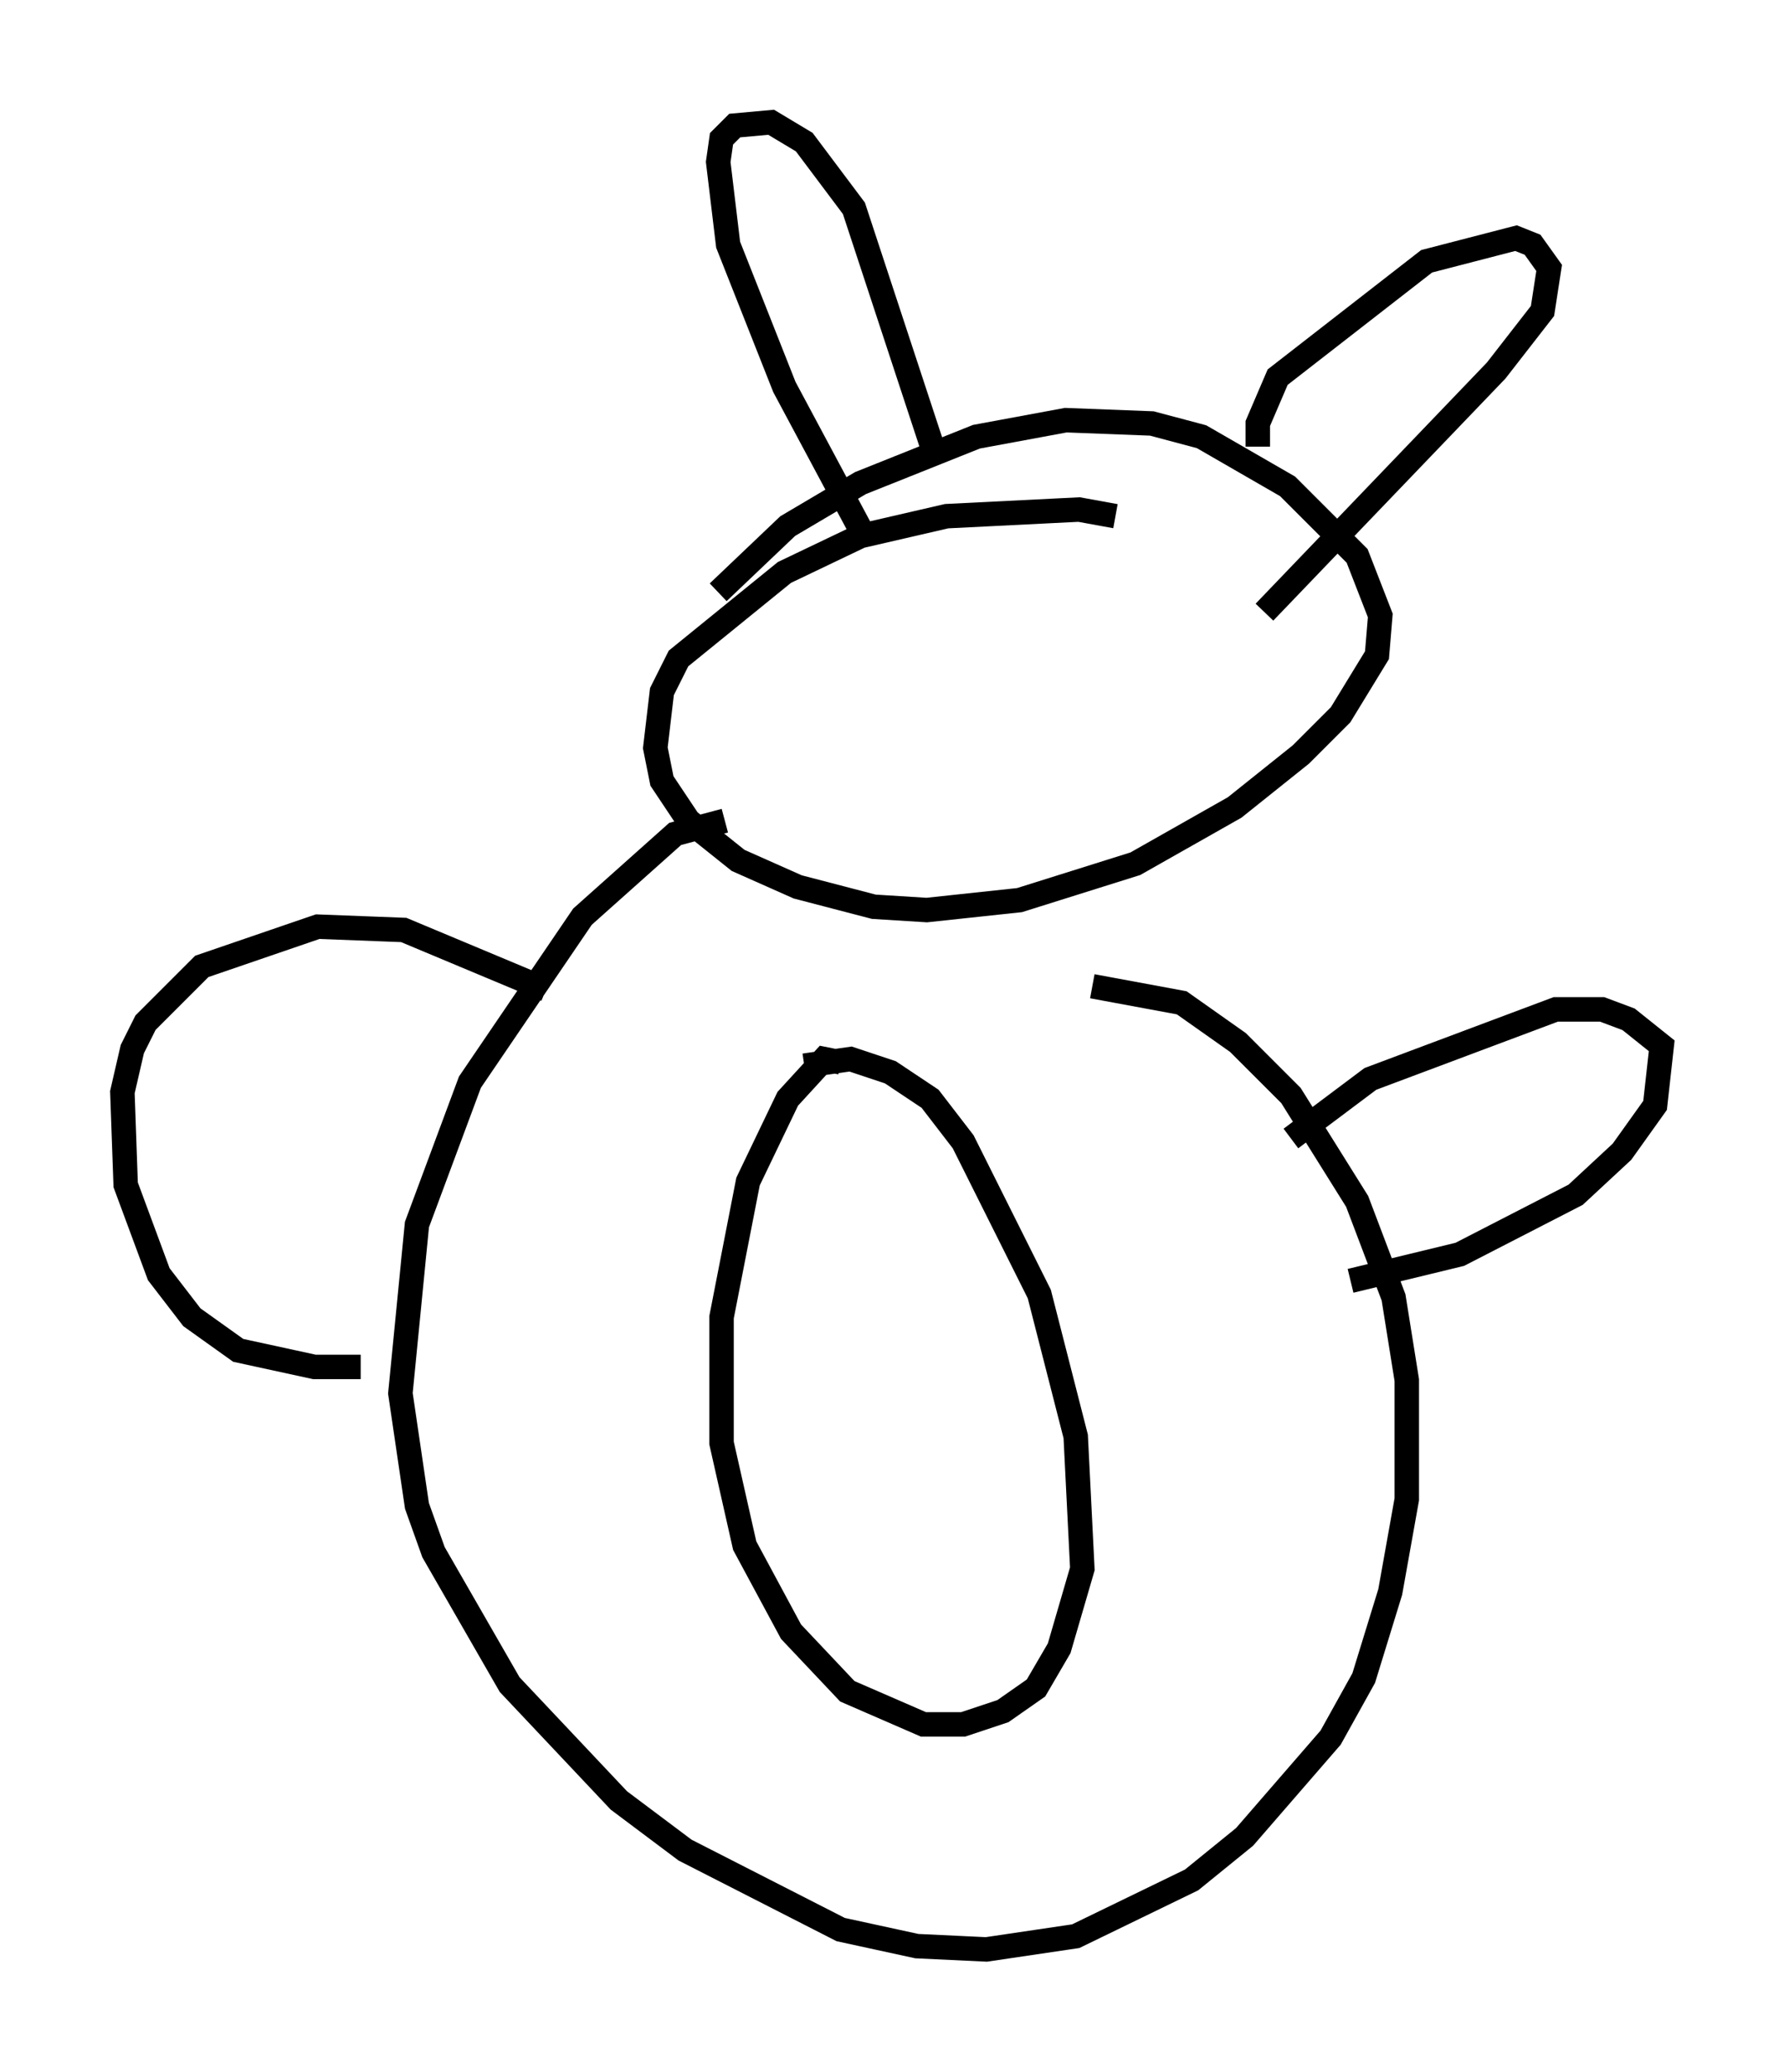 <?xml version="1.0" encoding="utf-8" ?>
<svg baseProfile="full" height="84.695" version="1.1" width="72.922" xmlns="http://www.w3.org/2000/svg" xmlns:ev="http://www.w3.org/2001/xml-events" xmlns:xlink="http://www.w3.org/1999/xlink"><defs /><rect fill="white" height="84.695" width="72.922" x="0" y="0" /><path d="M47.219, 22.185 m-1.624, -1.083 l-1.488, -0.271 -5.413, 0.271 l-3.518, 0.812 -3.112, 1.488 l-4.33, 3.518 -0.677, 1.353 l-0.271, 2.3 0.271, 1.353 l1.083, 1.624 2.03, 1.624 l2.436, 1.083 3.112, 0.812 l2.165, 0.135 3.789, -0.406 l4.736, -1.488 4.059, -2.3 l2.706, -2.165 1.624, -1.624 l1.488, -2.436 0.135, -1.624 l-0.947, -2.436 -2.842, -2.842 l-3.518, -2.03 -2.03, -0.541 l-3.518, -0.135 -3.654, 0.677 l-4.736, 1.894 -2.977, 1.759 l-2.842, 2.706 m8.931, -5.413 l-3.383, -10.284 -2.03, -2.706 l-1.353, -0.812 -1.488, 0.135 l-0.541, 0.541 -0.135, 0.947 l0.406, 3.383 2.3, 5.819 l3.112, 5.819 m16.238, -3.383 l0.0, -0.947 0.812, -1.894 l6.089, -4.736 3.654, -0.947 l0.677, 0.271 0.677, 0.947 l-0.271, 1.759 -1.894, 2.436 l-9.472, 9.878 m-22.057, 8.525 l-2.03, 0.541 -3.789, 3.383 l-4.601, 6.766 -2.165, 5.819 l-0.677, 6.901 0.677, 4.601 l0.677, 1.894 3.112, 5.413 l4.465, 4.736 2.706, 2.03 l6.36, 3.248 3.112, 0.677 l2.842, 0.135 3.654, -0.541 l4.736, -2.3 2.165, -1.759 l3.518, -4.059 1.353, -2.436 l1.083, -3.518 0.677, -3.789 l0.0, -4.871 -0.541, -3.383 l-1.488, -3.924 -2.706, -4.33 l-2.165, -2.165 -2.3, -1.624 l-3.654, -0.677 m-10.284, 3.112 l-0.677, -0.135 -1.488, 1.624 l-1.624, 3.383 -1.083, 5.548 l0.0, 5.142 0.947, 4.195 l1.894, 3.518 2.3, 2.436 l3.112, 1.353 1.624, 0.0 l1.624, -0.541 1.353, -0.947 l0.947, -1.624 0.947, -3.248 l-0.271, -5.413 -1.488, -5.819 l-3.112, -6.225 -1.353, -1.759 l-1.624, -1.083 -1.624, -0.541 l-1.894, 0.271 m19.892, 2.977 l3.248, -2.436 7.578, -2.842 l1.894, 0.0 1.083, 0.406 l1.353, 1.083 -0.271, 2.436 l-1.353, 1.894 -1.894, 1.759 l-4.736, 2.436 -4.465, 1.083 m-32.882, -11.908 l-5.819, -2.436 -3.518, -0.135 l-4.736, 1.624 -2.3, 2.3 l-0.541, 1.083 -0.406, 1.759 l0.135, 3.789 1.353, 3.654 l1.353, 1.759 1.894, 1.353 l3.112, 0.677 1.894, 0.0 " fill="none" stroke="black" stroke-width="1" /></svg>